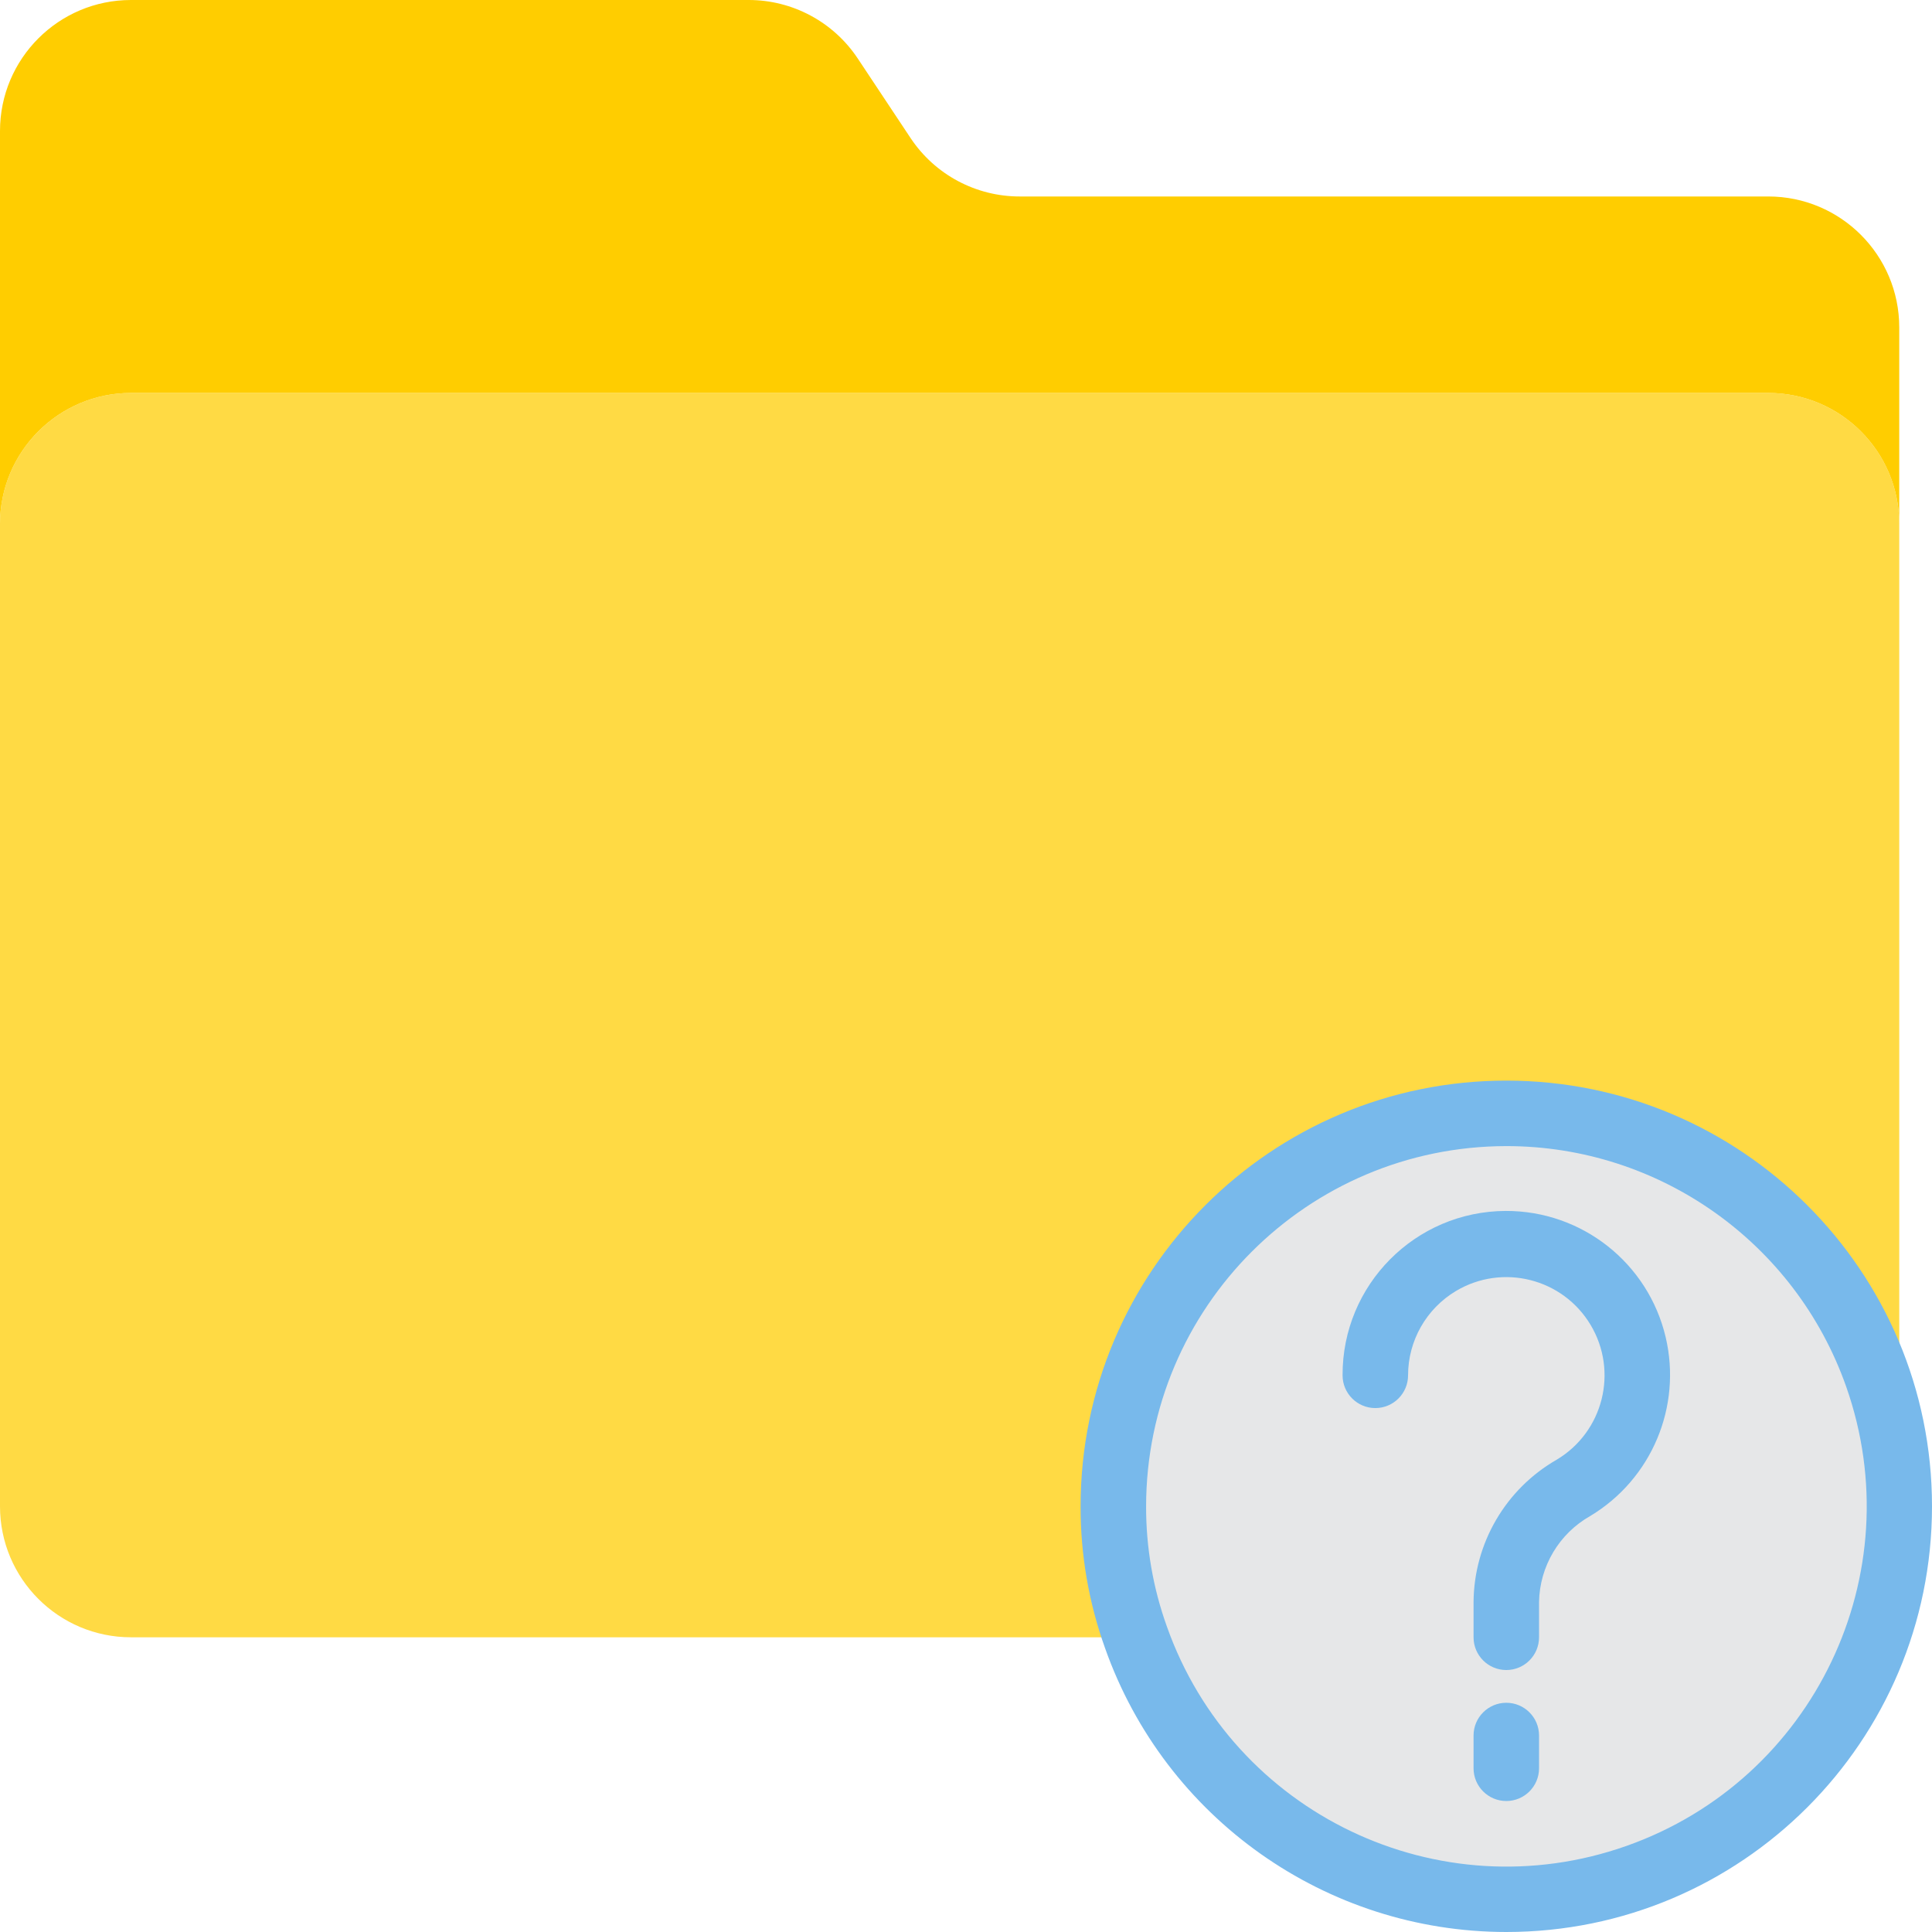 <?xml version="1.0" encoding="iso-8859-1"?>
<!-- Generator: Adobe Illustrator 19.0.0, SVG Export Plug-In . SVG Version: 6.00 Build 0)  -->
<svg version="1.1" id="Capa_1" xmlns="http://www.w3.org/2000/svg" xmlns:xlink="http://www.w3.org/1999/xlink" x="0px" y="0px"
	 viewBox="0 0 512 512" style="enable-background:new 0 0 512 512;" xml:space="preserve">
<path style="fill:#FFDA44;" d="M468.61,104.136H34.712C15.542,104.136,0,119.678,0,138.847v260.339
	c0,19.17,15.542,34.712,34.712,34.712h266.327c-3.983-11.134-6.014-22.884-5.988-34.712c0-57.509,46.627-104.136,104.136-104.136
	s104.136,46.627,104.136,104.136V138.847C503.322,119.678,487.78,104.136,468.61,104.136z"/>
<path style="fill:#FFCD00;" d="M468.61,52.068H270.232c-11.611,0.009-22.459-5.788-28.898-15.447l-14.058-21.174
	C220.837,5.788,209.989-0.009,198.378,0H34.712C15.542,0,0,15.542,0,34.712v104.136c0-19.17,15.542-34.712,34.712-34.712H468.61
	c19.17,0,34.712,15.542,34.712,34.712V86.78C503.322,67.61,487.78,52.068,468.61,52.068z"/>
<path style="fill:#E6E7E8;" d="M399.186,295.051c-57.509,0-104.136,46.627-104.136,104.136c-0.026,11.828,2.005,23.578,5.988,34.712
	c19.17,54.22,78.666,82.64,132.894,63.471c54.22-19.17,82.64-78.666,63.471-132.894
	C482.686,322.855,443.331,295.034,399.186,295.051z M416.985,394.283c-10.865,6.239-17.634,17.746-17.799,30.269l0,0
	C399.351,412.03,406.12,400.523,416.985,394.283c16.462-9.832,21.834-31.145,12.002-47.599
	c-9.832-16.462-31.145-21.834-47.599-12.002c-10.492,6.257-16.913,17.573-16.913,29.791c0-19.17,15.551-34.712,34.721-34.703
	c19.17,0,34.712,15.551,34.703,34.721C433.898,376.702,427.477,388.018,416.985,394.283z"/>
<g>
	<path style="fill:#78B9EB;" d="M399.186,512c-47.798-0.017-90.398-30.156-106.331-75.221c-4.322-12.062-6.517-24.784-6.482-37.593
		c0-62.308,50.506-112.814,112.814-112.814S512,336.879,512,399.186S461.494,512,399.186,512z M399.186,303.729
		c-52.693,0.061-95.397,42.765-95.458,95.458c-0.026,10.83,1.822,21.573,5.476,31.77c17.547,49.716,72.071,75.793,121.787,58.247
		s75.793-72.071,58.246-121.787C475.761,329.242,439.669,303.711,399.186,303.729z"/>
	<path style="fill:#78B9EB;" d="M399.186,442.576c-4.79,0-8.678-3.888-8.678-8.678v-9.346c0.121-15.594,8.504-29.948,22.025-37.714
		c12.349-7.368,16.375-23.352,9.008-35.701c-7.368-12.349-23.352-16.375-35.701-9.008c-7.862,4.703-12.687,13.182-12.687,22.346
		c0,4.79-3.888,8.678-8.678,8.678s-8.678-3.888-8.678-8.678c-0.095-23.96,19.256-43.468,43.216-43.563
		c20.194-0.078,37.775,13.789,42.409,33.454c4.339,18.449-3.723,37.593-19.959,47.373c-8.261,4.651-13.434,13.338-13.598,22.814
		v9.346C407.864,438.689,403.977,442.576,399.186,442.576z"/>
	<path style="fill:#78B9EB;" d="M399.186,477.288c-4.79,0-8.678-3.888-8.678-8.678v-8.678c0-4.79,3.888-8.678,8.678-8.678
		c4.79,0,8.678,3.888,8.678,8.678v8.678C407.864,473.4,403.977,477.288,399.186,477.288z"/>
</g>
<g>
</g>
<g>
</g>
<g>
</g>
<g>
</g>
<g>
</g>
<g>
</g>
<g>
</g>
<g>
</g>
<g>
</g>
<g>
</g>
<g>
</g>
<g>
</g>
<g>
</g>
<g>
</g>
<g>
</g>
</svg>
